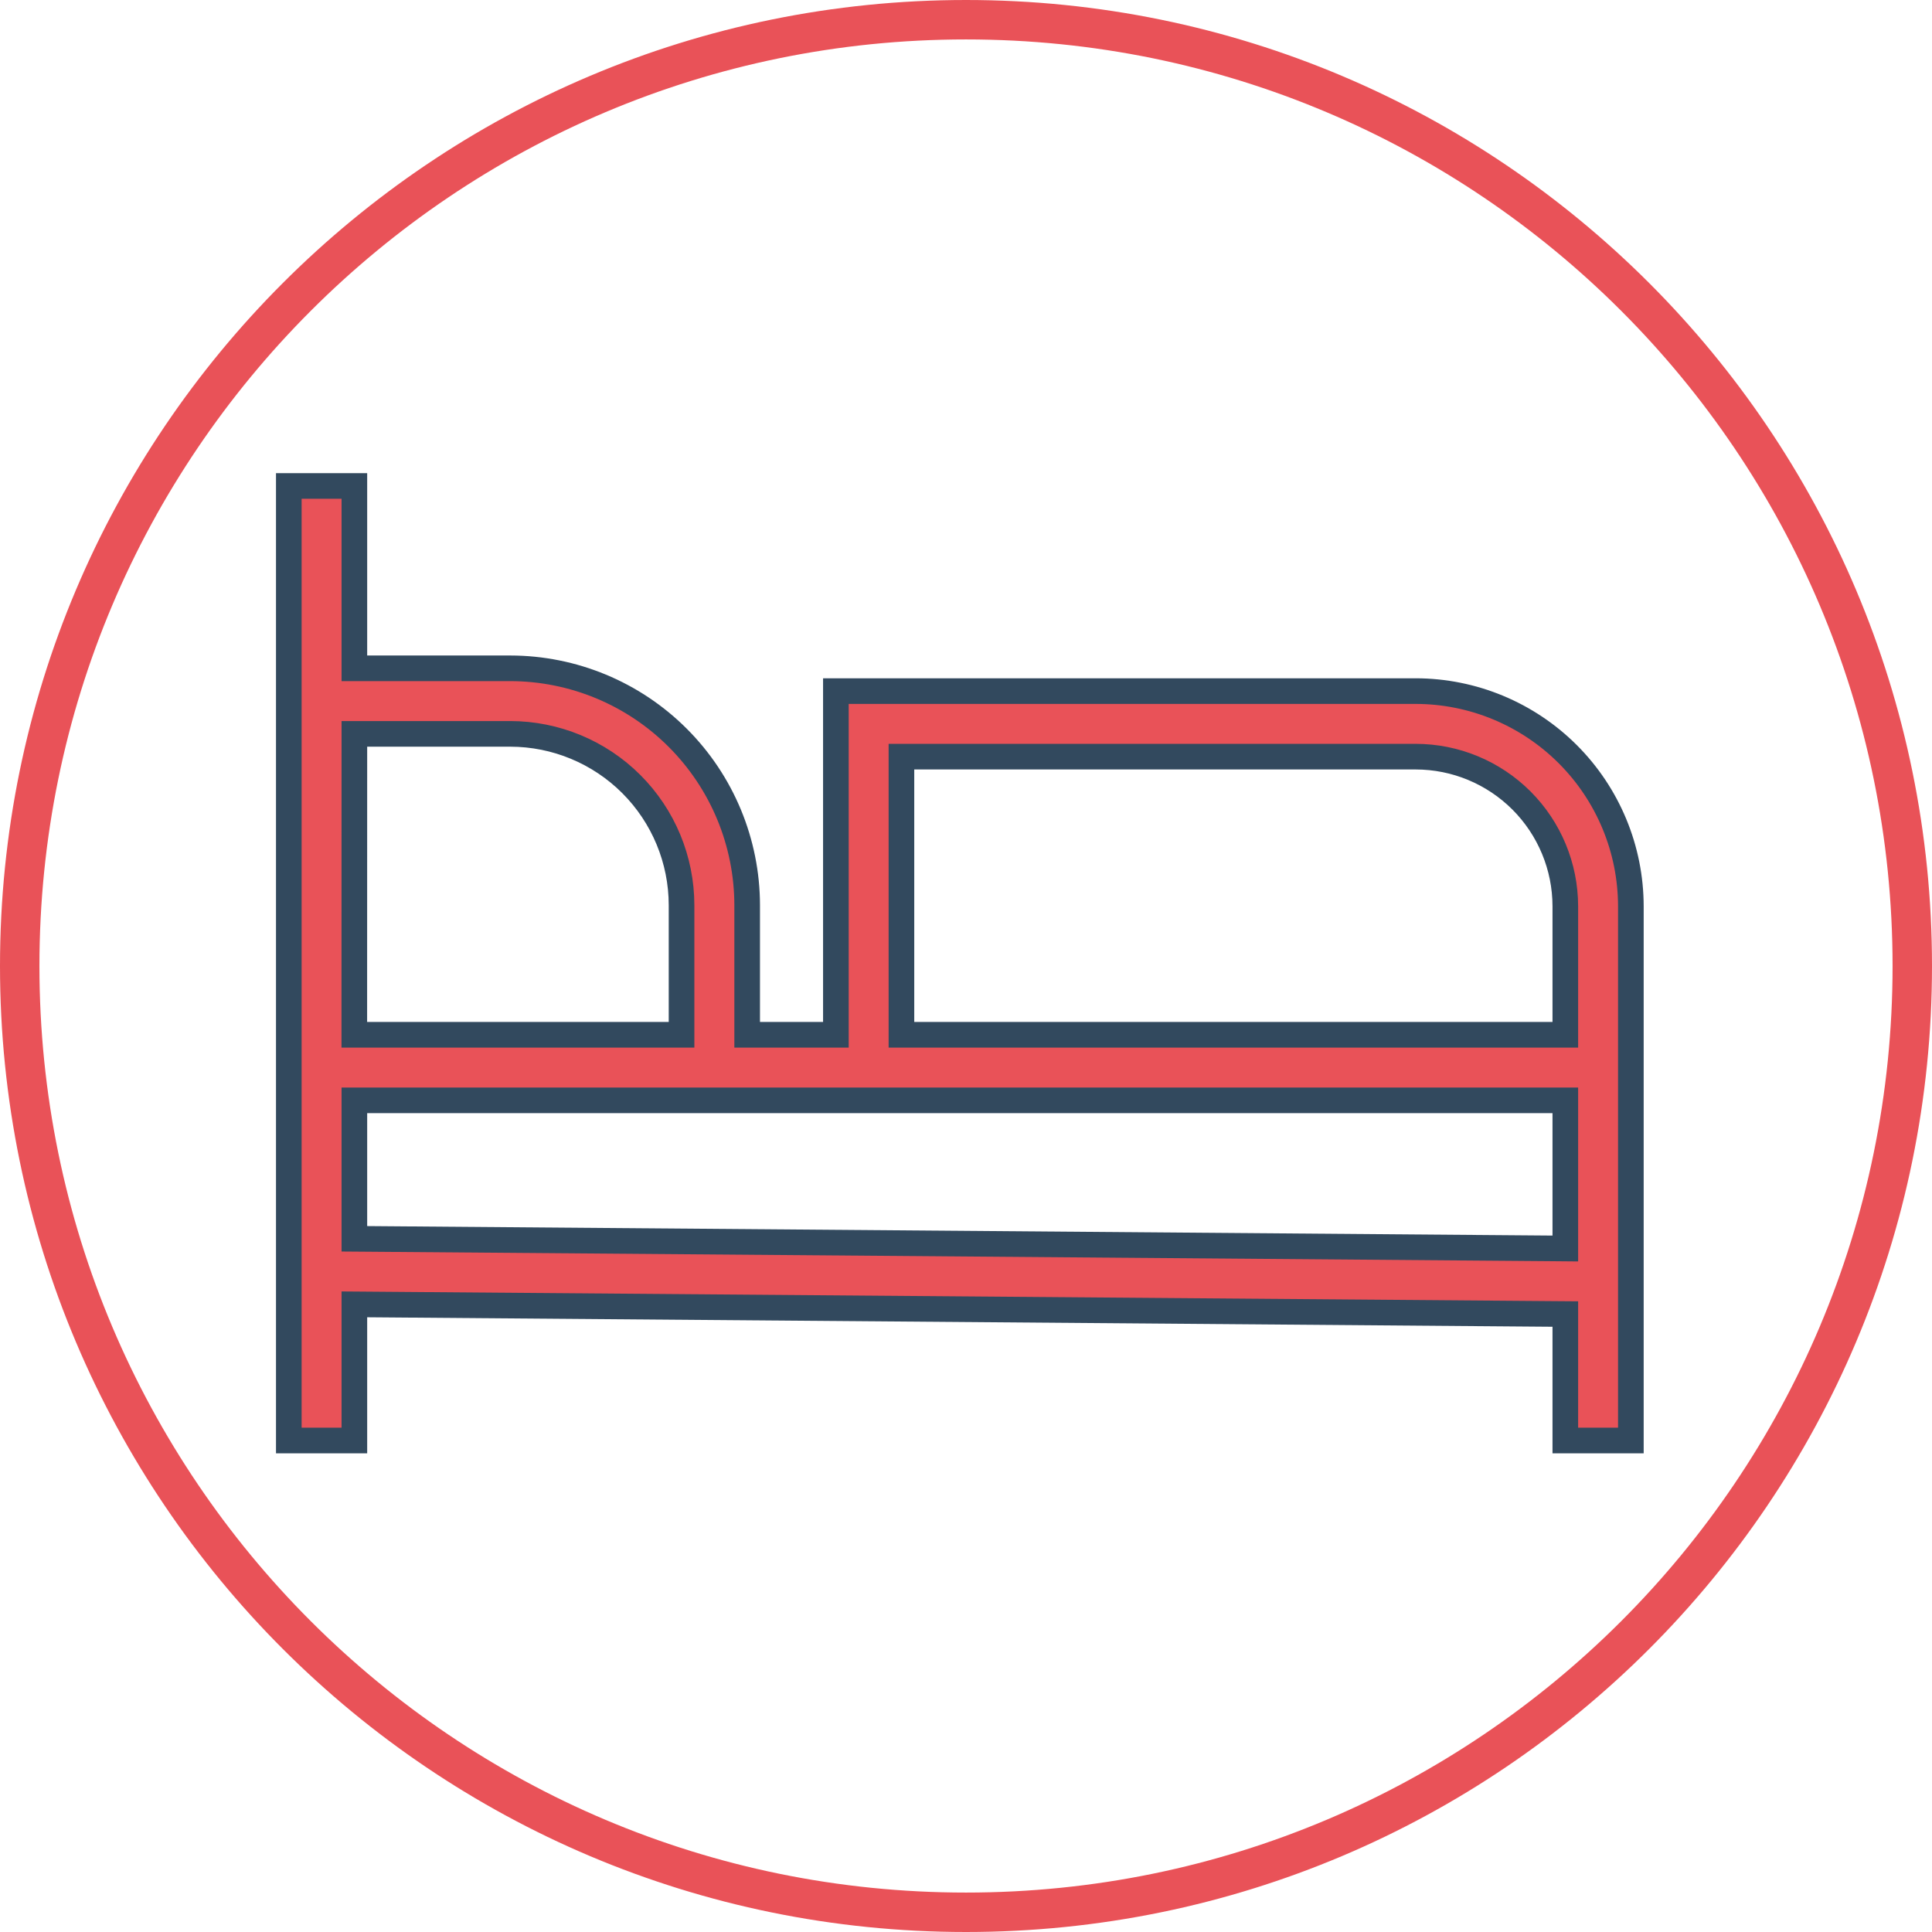 <svg width="98" height="98" viewBox="0 0 98 98" fill="none" xmlns="http://www.w3.org/2000/svg">
<path d="M97 49C97 75.51 75.51 97 49 97C22.49 97 1 75.51 1 49C1 22.49 22.49 1 49 1C75.51 1 97 22.49 97 49Z" stroke="#E95258" stroke-width="2"/>
<path d="M82.725 45.969V73.069H79.4V67.299V66.654L78.755 66.649L18.63 66.168L17.975 66.163V66.818V73.069H14.65V24.65H17.975V33.25V33.9H18.625H25.886C29.071 33.904 32.124 35.171 34.376 37.423C36.629 39.675 37.896 42.729 37.9 45.914V51.839V52.489H38.55H41.75H42.4V51.839V35.056H71.812C74.705 35.059 77.479 36.21 79.525 38.256C81.571 40.302 82.722 43.076 82.725 45.969ZM18.625 37.225H17.975L17.975 37.875L17.972 51.839L17.972 52.489H18.622H33.921H34.571V51.839V45.913V45.913C34.569 43.609 33.653 41.401 32.024 39.772C30.395 38.144 28.187 37.228 25.884 37.225H25.883H18.625ZM78.745 63.324L79.4 63.33V62.674V56.464V55.814H78.75H18.625H17.975V56.464V62.193V62.838L18.62 62.843L78.745 63.324ZM78.75 52.489H79.4V51.839V45.969V45.968C79.398 43.956 78.598 42.028 77.176 40.605C75.753 39.183 73.825 38.383 71.813 38.381H71.812H46.375H45.725V39.031V51.839V52.489H46.375H78.75Z" fill="#E95258" stroke="#32495E" stroke-width="1.3"/>
</svg>
